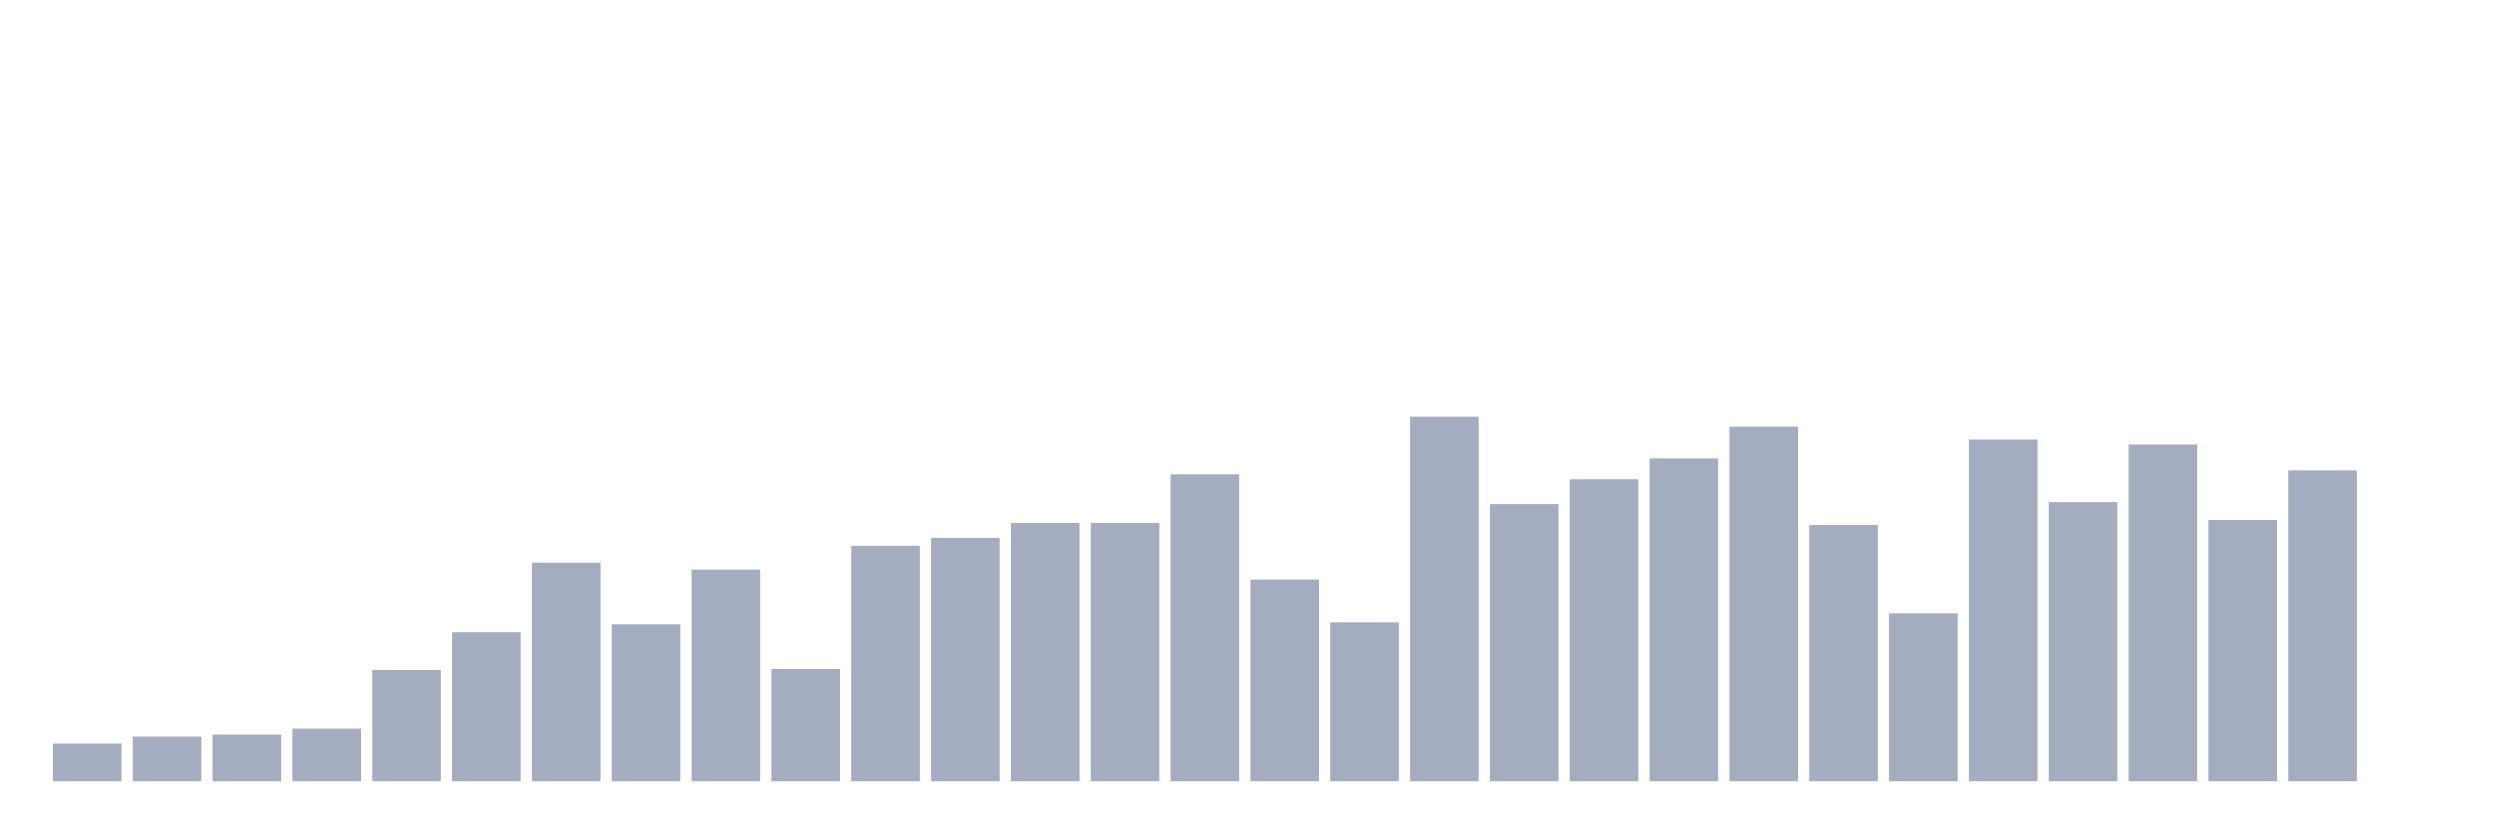 <svg xmlns="http://www.w3.org/2000/svg" viewBox="0 0 480 160"><g transform="translate(10,10)"><rect class="bar" x="0.153" width="13.175" y="132.752" height="7.248" fill="rgb(164,173,192)"></rect><rect class="bar" x="15.482" width="13.175" y="131.417" height="8.583" fill="rgb(164,173,192)"></rect><rect class="bar" x="30.81" width="13.175" y="131.035" height="8.965" fill="rgb(164,173,192)"></rect><rect class="bar" x="46.138" width="13.175" y="129.891" height="10.109" fill="rgb(164,173,192)"></rect><rect class="bar" x="61.466" width="13.175" y="118.638" height="21.362" fill="rgb(164,173,192)"></rect><rect class="bar" x="76.794" width="13.175" y="111.39" height="28.61" fill="rgb(164,173,192)"></rect><rect class="bar" x="92.123" width="13.175" y="98.038" height="41.962" fill="rgb(164,173,192)"></rect><rect class="bar" x="107.451" width="13.175" y="109.864" height="30.136" fill="rgb(164,173,192)"></rect><rect class="bar" x="122.779" width="13.175" y="99.373" height="40.627" fill="rgb(164,173,192)"></rect><rect class="bar" x="138.107" width="13.175" y="118.447" height="21.553" fill="rgb(164,173,192)"></rect><rect class="bar" x="153.436" width="13.175" y="94.796" height="45.204" fill="rgb(164,173,192)"></rect><rect class="bar" x="168.764" width="13.175" y="93.27" height="46.73" fill="rgb(164,173,192)"></rect><rect class="bar" x="184.092" width="13.175" y="90.409" height="49.591" fill="rgb(164,173,192)"></rect><rect class="bar" x="199.42" width="13.175" y="90.409" height="49.591" fill="rgb(164,173,192)"></rect><rect class="bar" x="214.748" width="13.175" y="81.063" height="58.937" fill="rgb(164,173,192)"></rect><rect class="bar" x="230.077" width="13.175" y="101.281" height="38.719" fill="rgb(164,173,192)"></rect><rect class="bar" x="245.405" width="13.175" y="109.482" height="30.518" fill="rgb(164,173,192)"></rect><rect class="bar" x="260.733" width="13.175" y="70" height="70" fill="rgb(164,173,192)"></rect><rect class="bar" x="276.061" width="13.175" y="86.785" height="53.215" fill="rgb(164,173,192)"></rect><rect class="bar" x="291.39" width="13.175" y="82.016" height="57.984" fill="rgb(164,173,192)"></rect><rect class="bar" x="306.718" width="13.175" y="78.011" height="61.989" fill="rgb(164,173,192)"></rect><rect class="bar" x="322.046" width="13.175" y="71.907" height="68.093" fill="rgb(164,173,192)"></rect><rect class="bar" x="337.374" width="13.175" y="90.79" height="49.21" fill="rgb(164,173,192)"></rect><rect class="bar" x="352.702" width="13.175" y="107.766" height="32.234" fill="rgb(164,173,192)"></rect><rect class="bar" x="368.031" width="13.175" y="74.387" height="65.613" fill="rgb(164,173,192)"></rect><rect class="bar" x="383.359" width="13.175" y="86.403" height="53.597" fill="rgb(164,173,192)"></rect><rect class="bar" x="398.687" width="13.175" y="75.341" height="64.659" fill="rgb(164,173,192)"></rect><rect class="bar" x="414.015" width="13.175" y="89.837" height="50.163" fill="rgb(164,173,192)"></rect><rect class="bar" x="429.344" width="13.175" y="80.3" height="59.7" fill="rgb(164,173,192)"></rect><rect class="bar" x="444.672" width="13.175" y="140" height="0" fill="rgb(164,173,192)"></rect></g></svg>